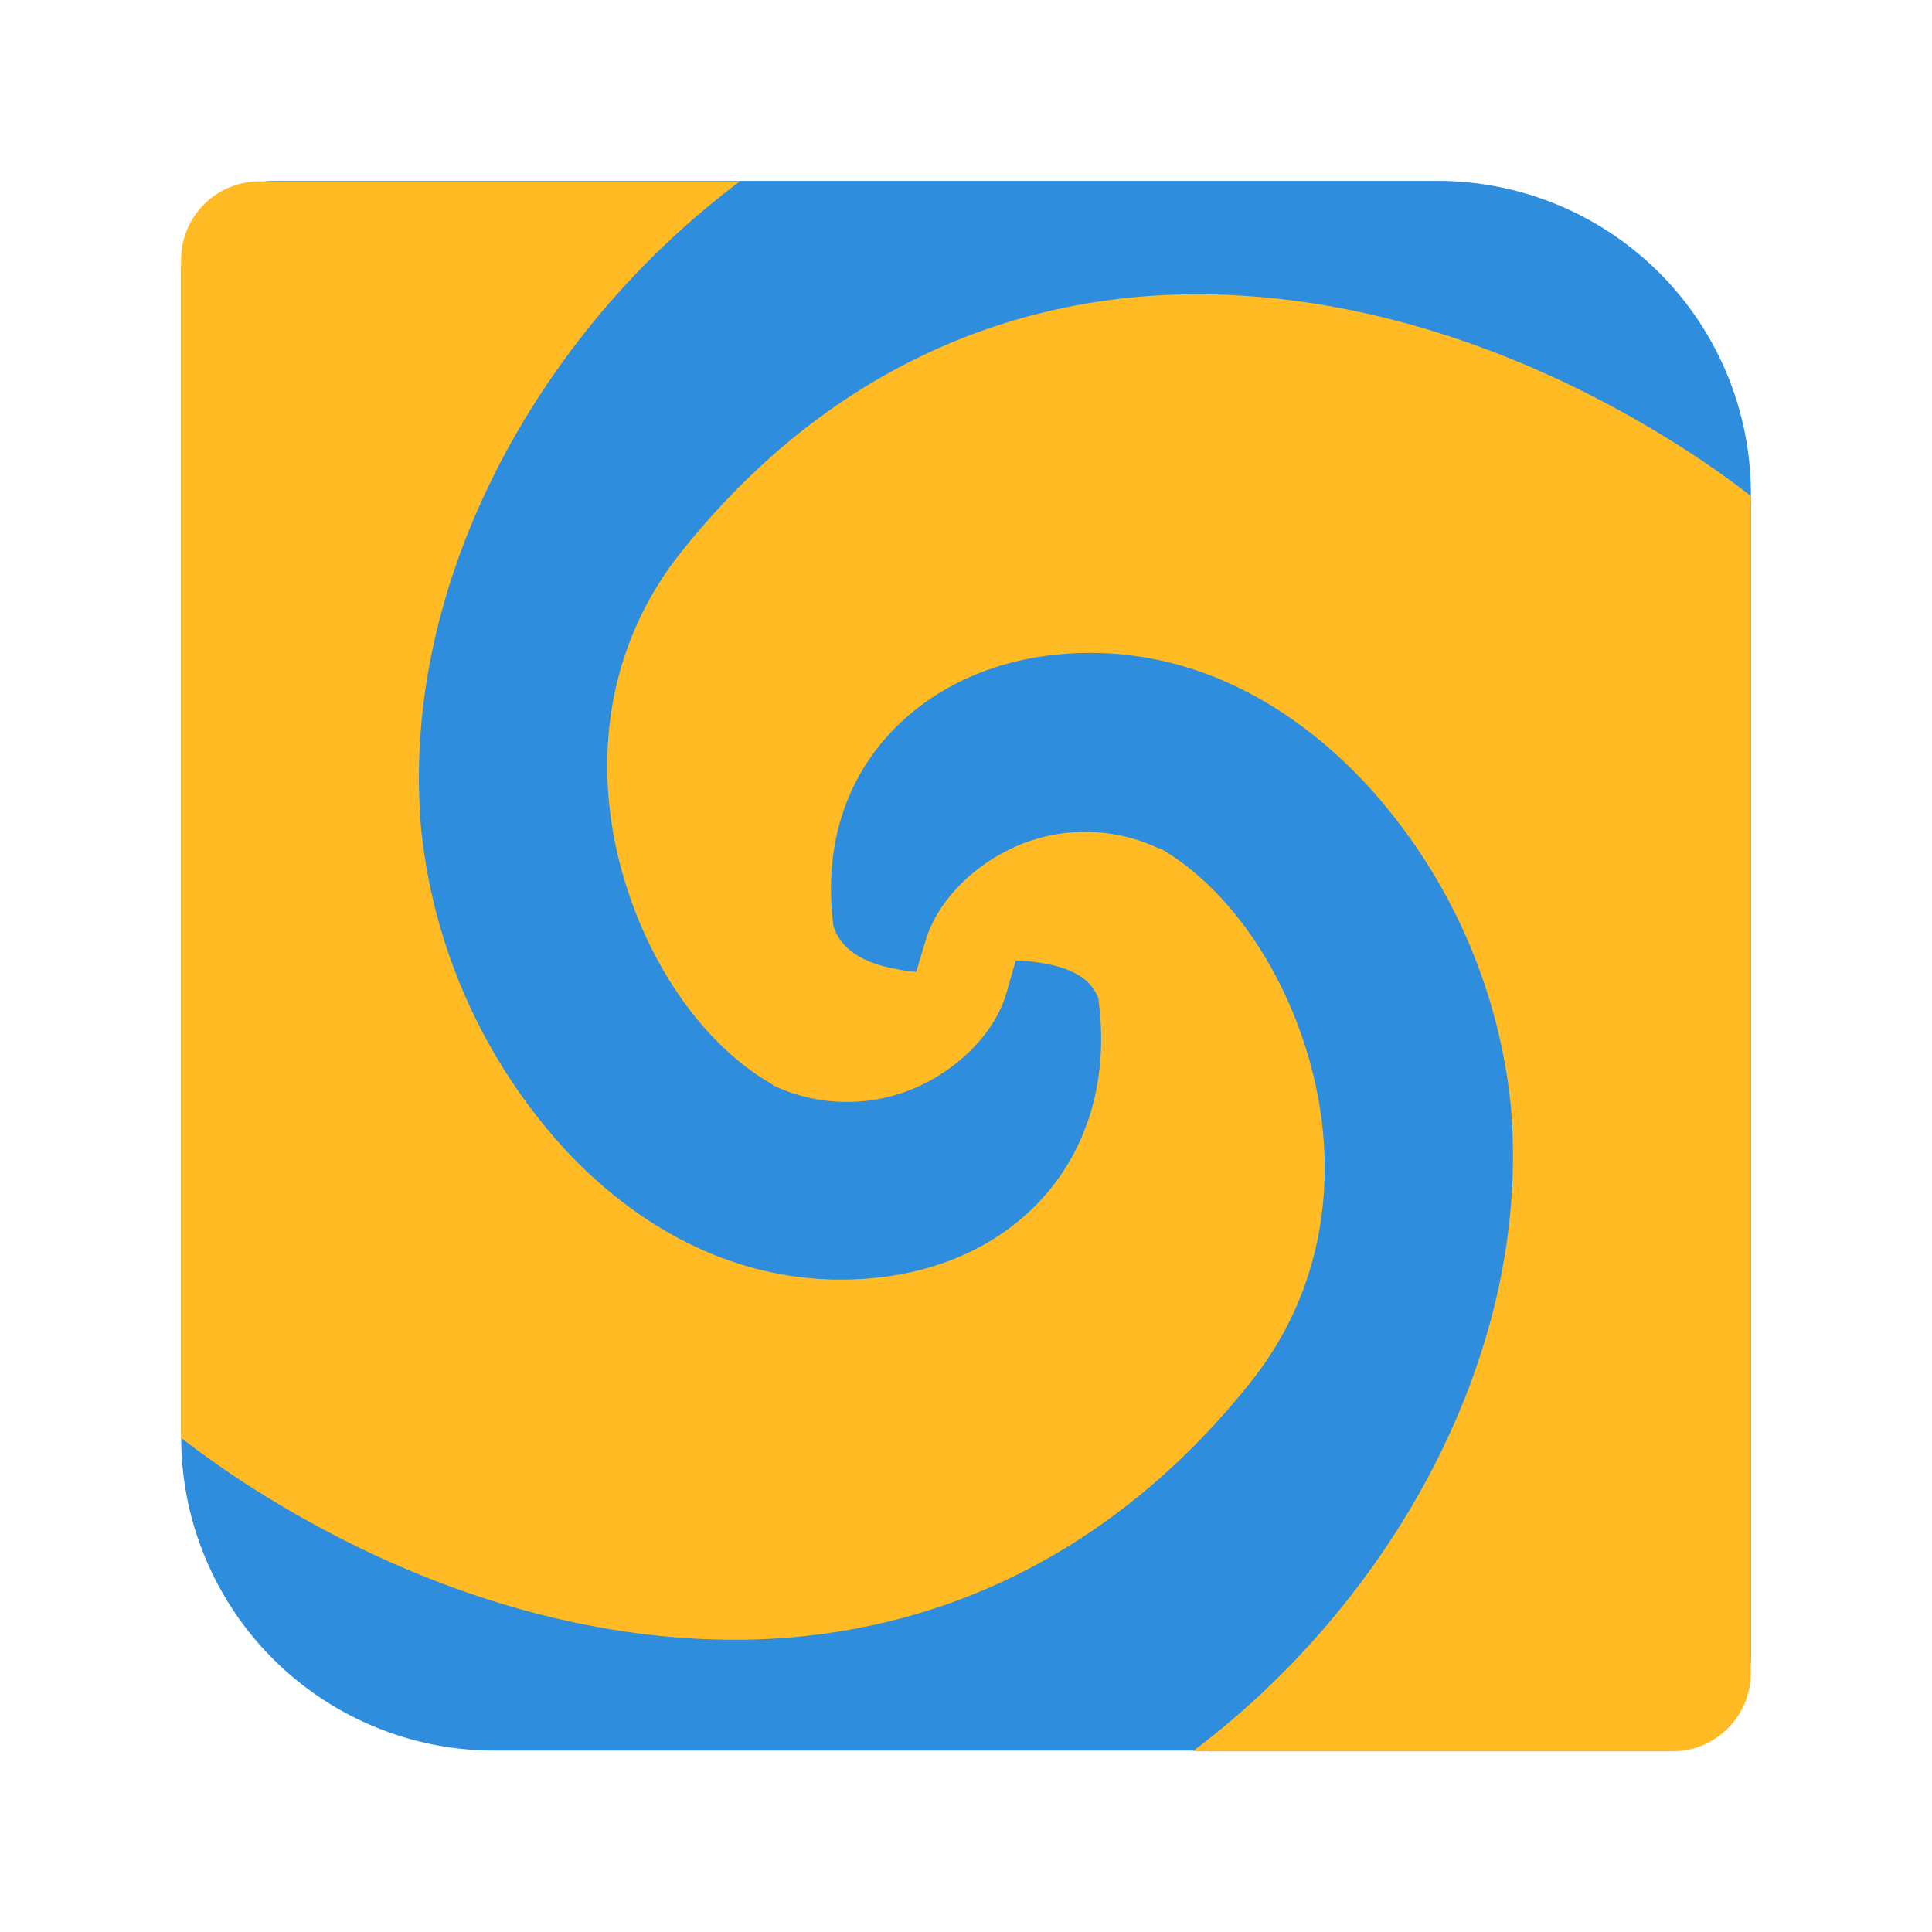 <svg xmlns="http://www.w3.org/2000/svg" width="64" height="64" viewBox="0 0 16.933 16.933"><g stroke-width="1.077"><path fill="#2f8ddd" d="M2.392 1.586a.824.824 0 0 0-.804.778v10.26a2.746 2.746 0 0 0 2.75 2.719H14.52a.824.824 0 0 0 .826-.827V4.336a2.746 2.746 0 0 0-2.694-2.75z"/><path fill="#ffba24" fill-rule="evenodd" d="M2.275 1.59a.687.687 0 0 0-.688.688v10.325q.222.17.456.328c1.323.881 2.904 1.462 4.487 1.44 1.583-.025 3.17-.681 4.426-2.25.668-.835.767-1.835.553-2.705-.215-.87-.727-1.627-1.34-1.98h-.013a1.51 1.51 0 0 0-1.365.038c-.362.196-.608.5-.687.798l-.074.246a1 1 0 0 1-.172-.025c-.282-.049-.489-.166-.554-.38-.083-.662.09-1.204.43-1.611.347-.414.872-.693 1.5-.762 1.068-.117 2.011.355 2.729 1.12a4.9 4.9 0 0 1 1.279 2.839c.185 2.16-1.045 4.34-2.788 5.65h4.204c.38 0 .687-.307.687-.689V4.347a8 8 0 0 0-.455-.328c-1.324-.88-2.905-1.462-4.488-1.439-1.583.024-3.17.68-4.425 2.25-.669.834-.768 1.835-.553 2.704s.726 1.615 1.34 1.967l.012.012c.5.232 1.001.16 1.365-.036.362-.197.61-.5.687-.799l.074-.258c.06 0 .115.005.173.012.14.019.273.052.369.11a.4.4 0 0 1 .184.21c.002.002-.001.009 0 .012.176 1.339-.682 2.297-1.93 2.433-1.068.117-2.011-.342-2.73-1.105a4.9 4.9 0 0 1-1.278-2.84C3.505 5.086 4.736 2.897 6.485 1.59z"/></g></svg>